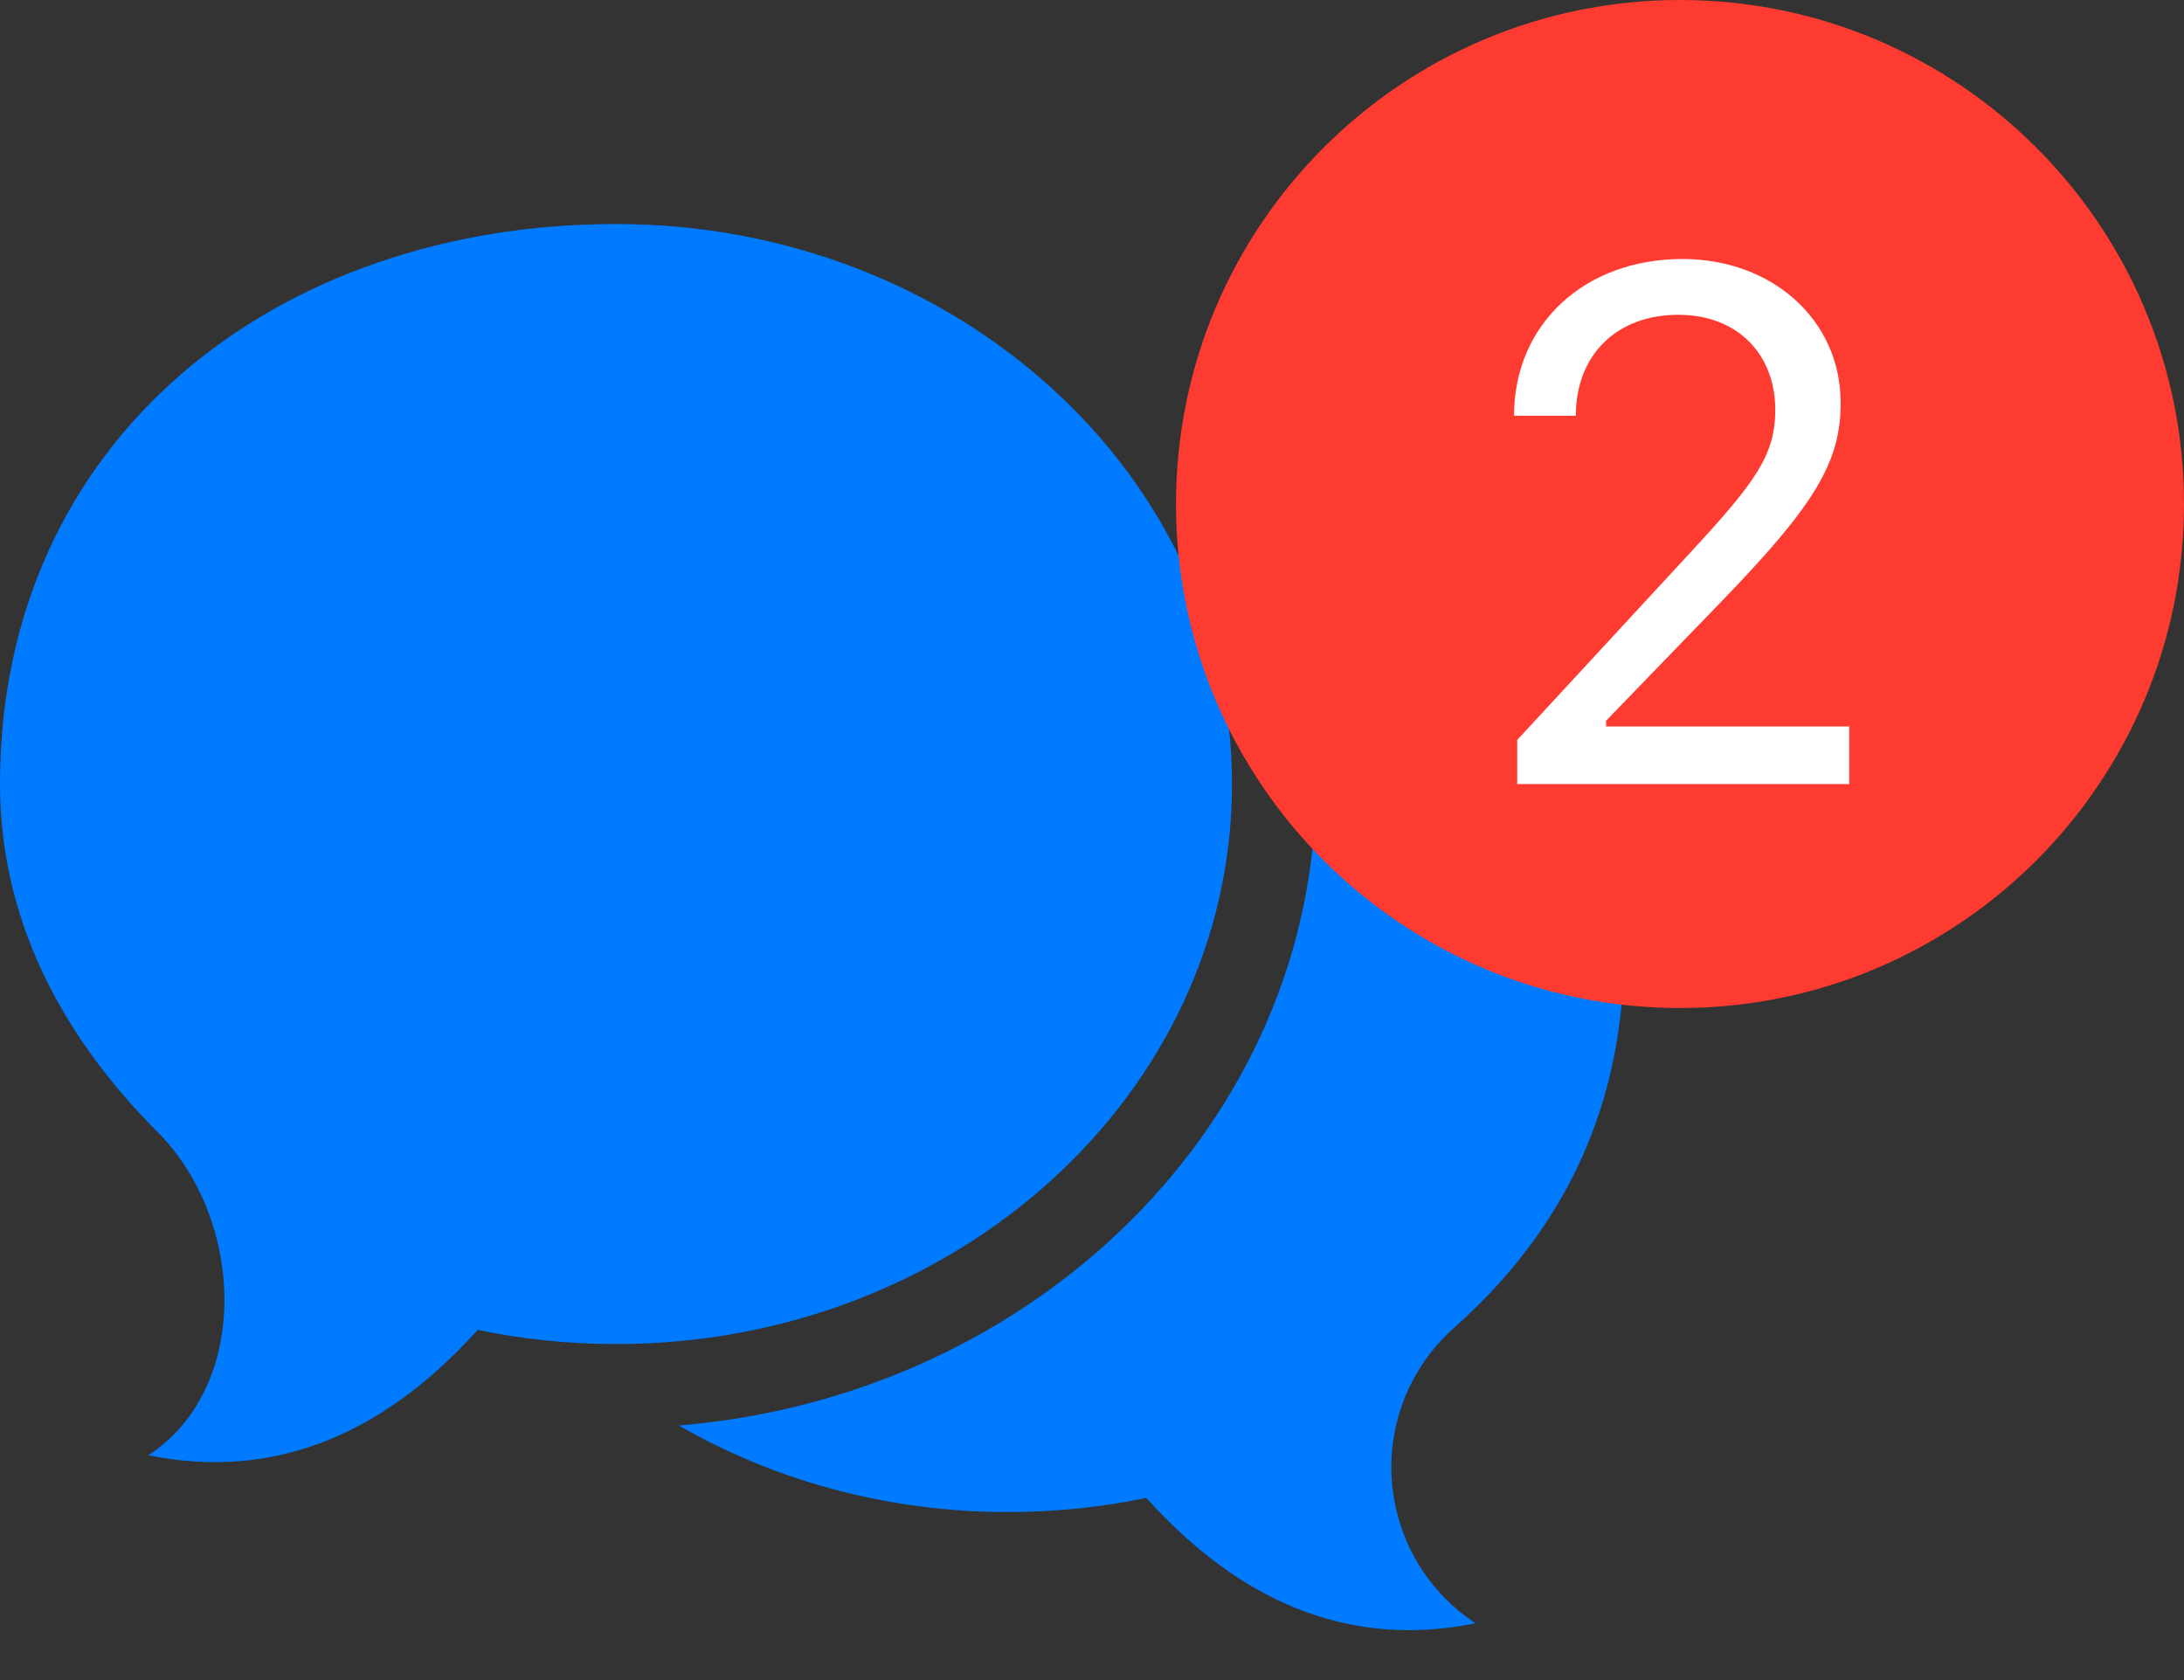 <svg width="39" height="30" viewBox="0 0 39 30" fill="none" xmlns="http://www.w3.org/2000/svg">
<rect x="0" y="0" width="39" height="30" fill="#333333" stroke="none"/>
<path fill-rule="evenodd" clip-rule="evenodd" d="M12.122 25.454C18.475 24.933 23.5 20.034 23.5 14C23.5 11.531 22.659 9.252 21.229 7.385C25.729 8.502 29 11.985 29 17C29 19.677 27.988 21.914 25.966 23.709C25.746 23.904 25.552 24.127 25.391 24.373C24.418 25.857 24.782 27.83 26.189 28.874L26.349 28.986L26.089 29.033C24.017 29.365 22.143 28.603 20.469 26.747C19.675 26.913 18.849 27 18 27C15.838 27 13.822 26.433 12.122 25.454Z" fill="#007AFF"/>
<path fill-rule="evenodd" clip-rule="evenodd" d="M11 4C17.075 4 22 8.477 22 14C22 19.523 17.075 24 11 24C10.151 24 9.325 23.913 8.531 23.747C6.787 25.68 4.827 26.426 2.651 25.986V25.986C4.494 24.777 4.371 21.774 2.813 20.213C1.314 18.712 0 16.643 0 14C0 7.847 4.925 4 11 4Z" fill="#007AFF"/>
<path d="M38.5 9C38.5 13.694 34.694 17.5 30 17.5C25.306 17.5 21.5 13.694 21.5 9C21.5 4.306 25.306 0.5 30 0.5C34.694 0.5 38.5 4.306 38.5 9Z" fill="#FE3B30" stroke="#FE3B30"/>
<path d="M27.036 7.424H28.14C28.14 6.338 28.87 5.621 29.968 5.621C31.047 5.621 31.701 6.345 31.701 7.316C31.701 8.122 31.358 8.598 30.19 9.861L27.093 13.213V14H33.022V12.972H28.68V12.87L30.762 10.718C32.412 9.011 32.869 8.249 32.869 7.195C32.869 5.71 31.644 4.625 30.044 4.625C28.293 4.625 27.036 5.792 27.036 7.424Z" fill="#FEFFFE"/>
</svg>
